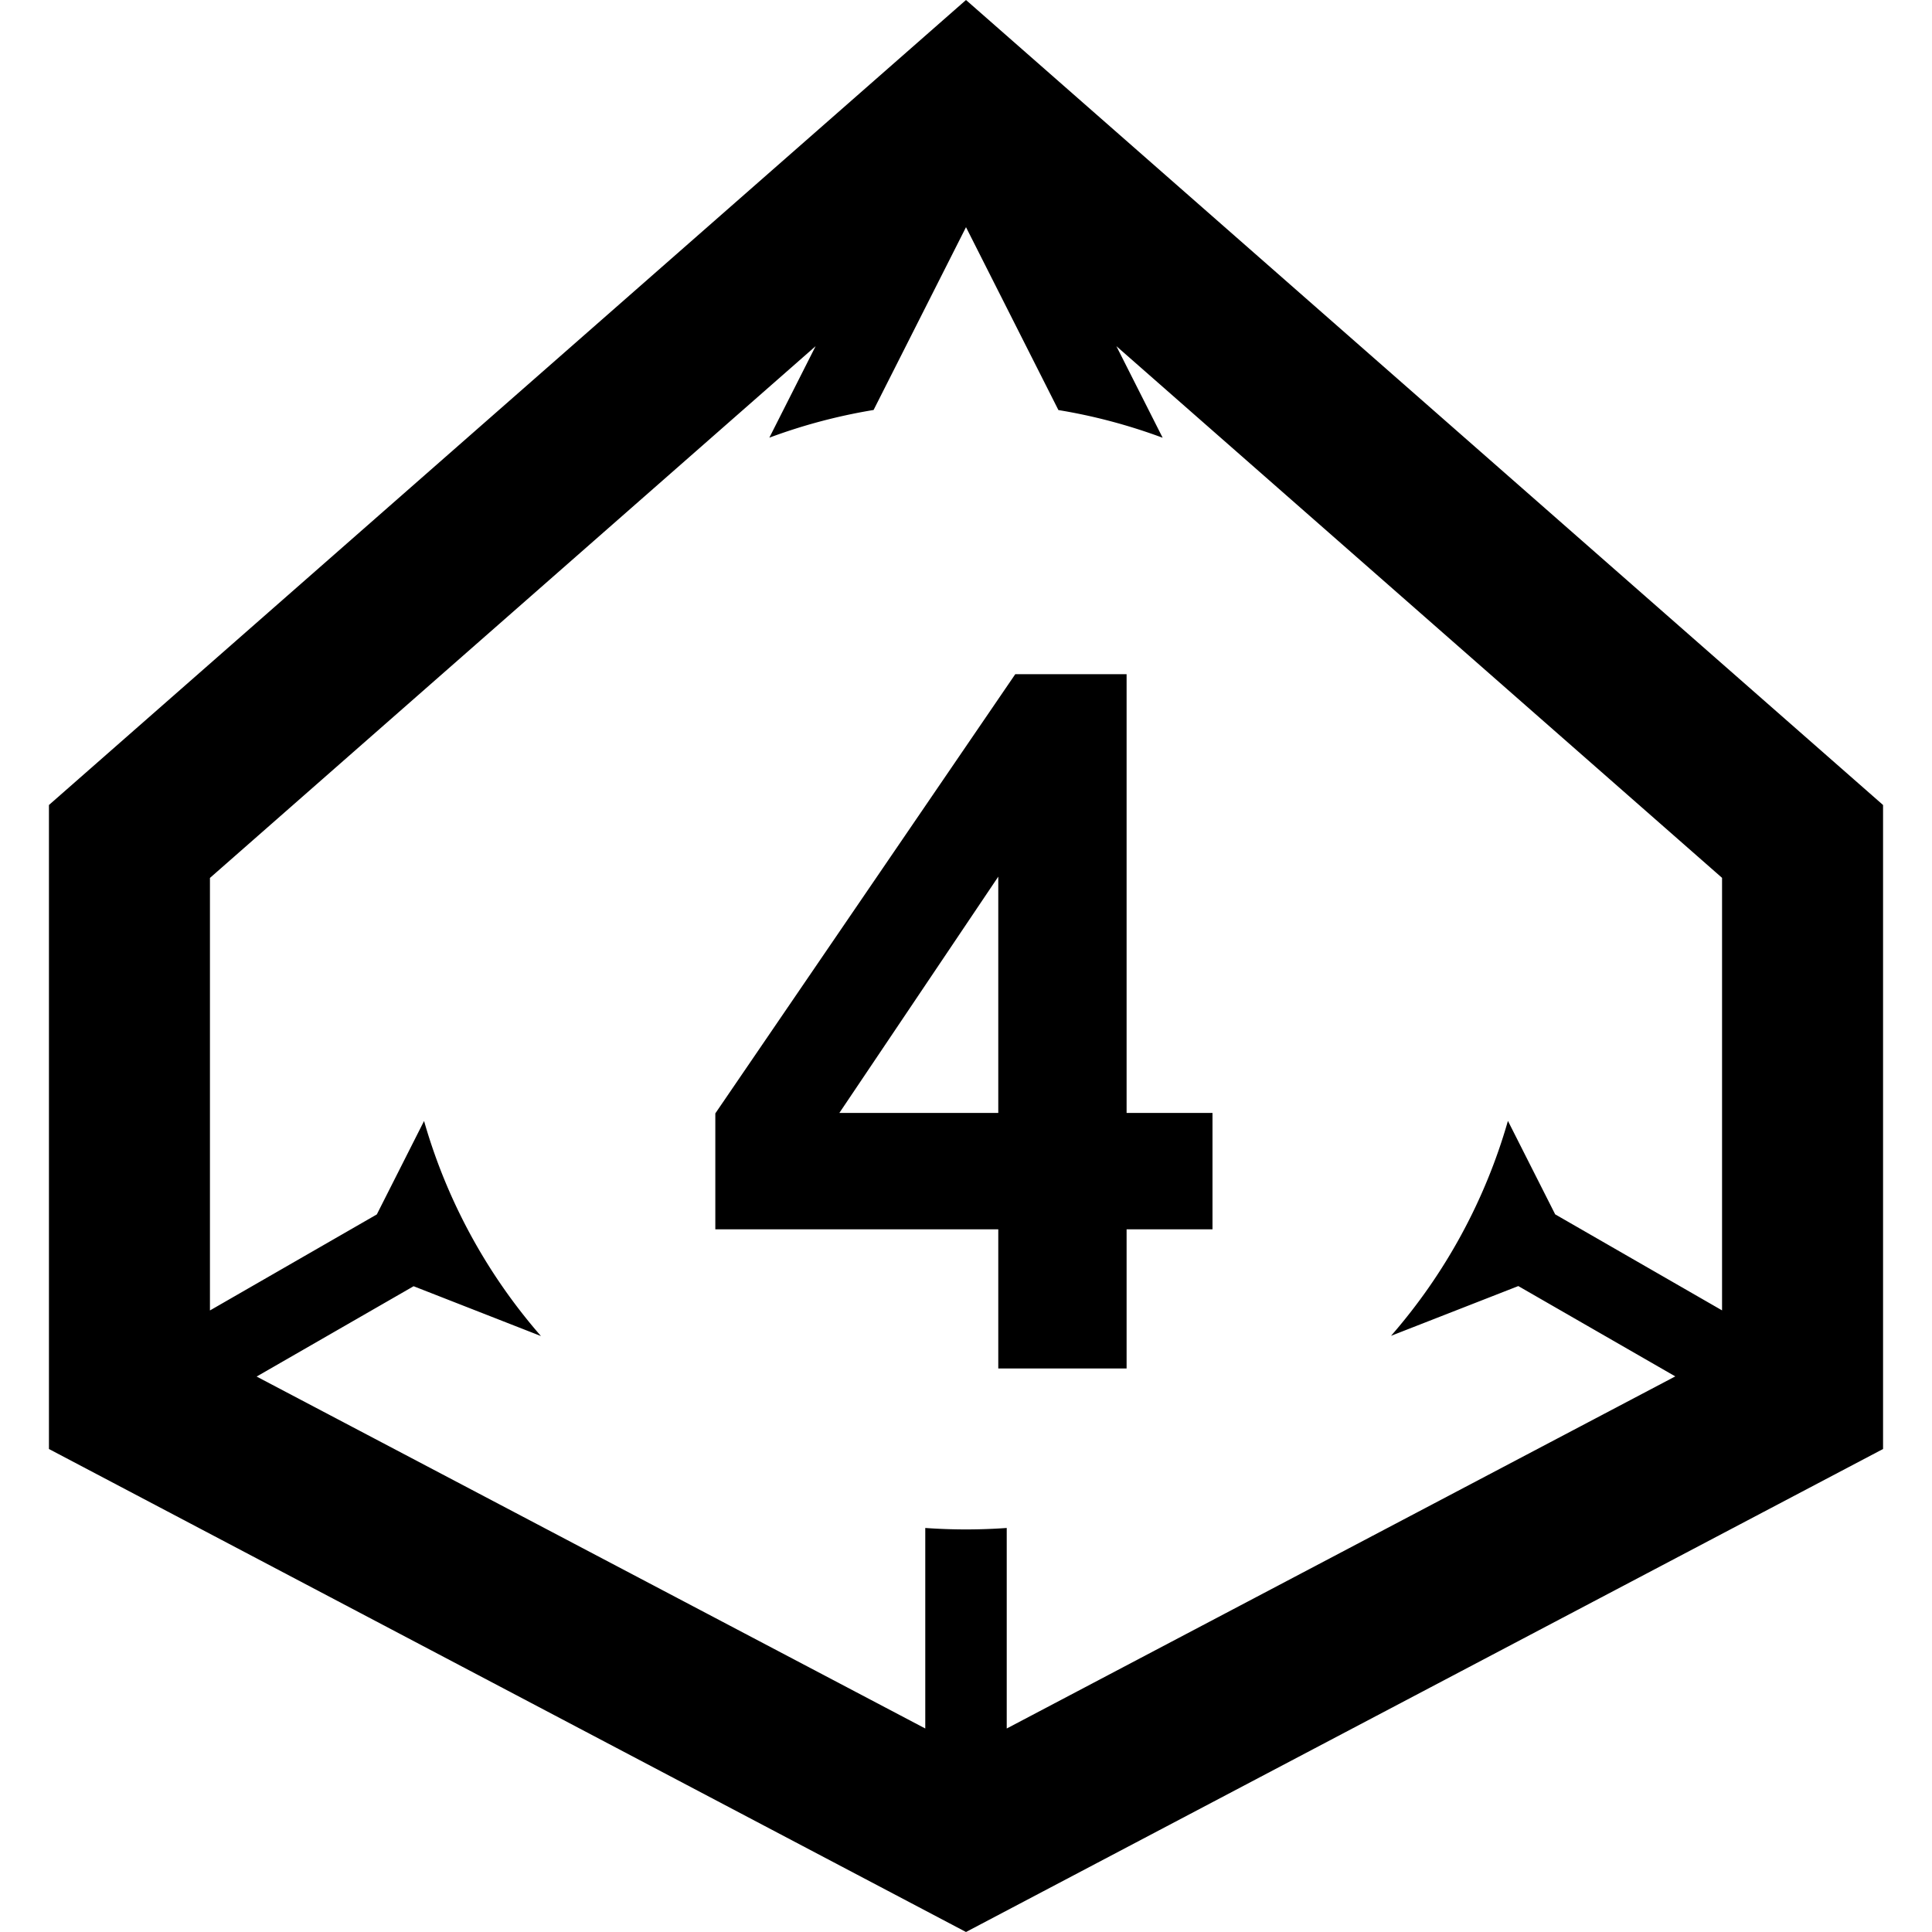 <svg width="24" height="24" viewBox="0 0 24 24" xmlns="http://www.w3.org/2000/svg"><title>small-d10-4</title><g fill-rule="evenodd"><path d="M12 0l11.392 10v8L12 24 .608 18v-8L12 0zM5.268 13.925l-.587 1.161-2.073 1.193v-5.373L10.132 4.3l-.575 1.137a6.95 6.95 0 0 1 1.295-.344L12 2.822l1.148 2.272c.447.073.88.19 1.295.344L13.868 4.3l7.524 6.605v5.373l-2.073-1.193-.587-1.161a6.986 6.986 0 0 1-1.452 2.67l1.581-.618 1.95 1.122-8.305 4.374v-2.491a7.101 7.101 0 0 1-1.012 0v2.491L3.188 17.1l1.95-1.122 1.582.619a6.986 6.986 0 0 1-1.452-2.671z"/><path d="M12.401 17v-1.729H8.886v-1.44l3.726-5.456h1.383v5.45h1.067v1.446h-1.067V17h-1.594zm0-3.176V10.89l-1.974 2.935H12.4z"/></g></svg>